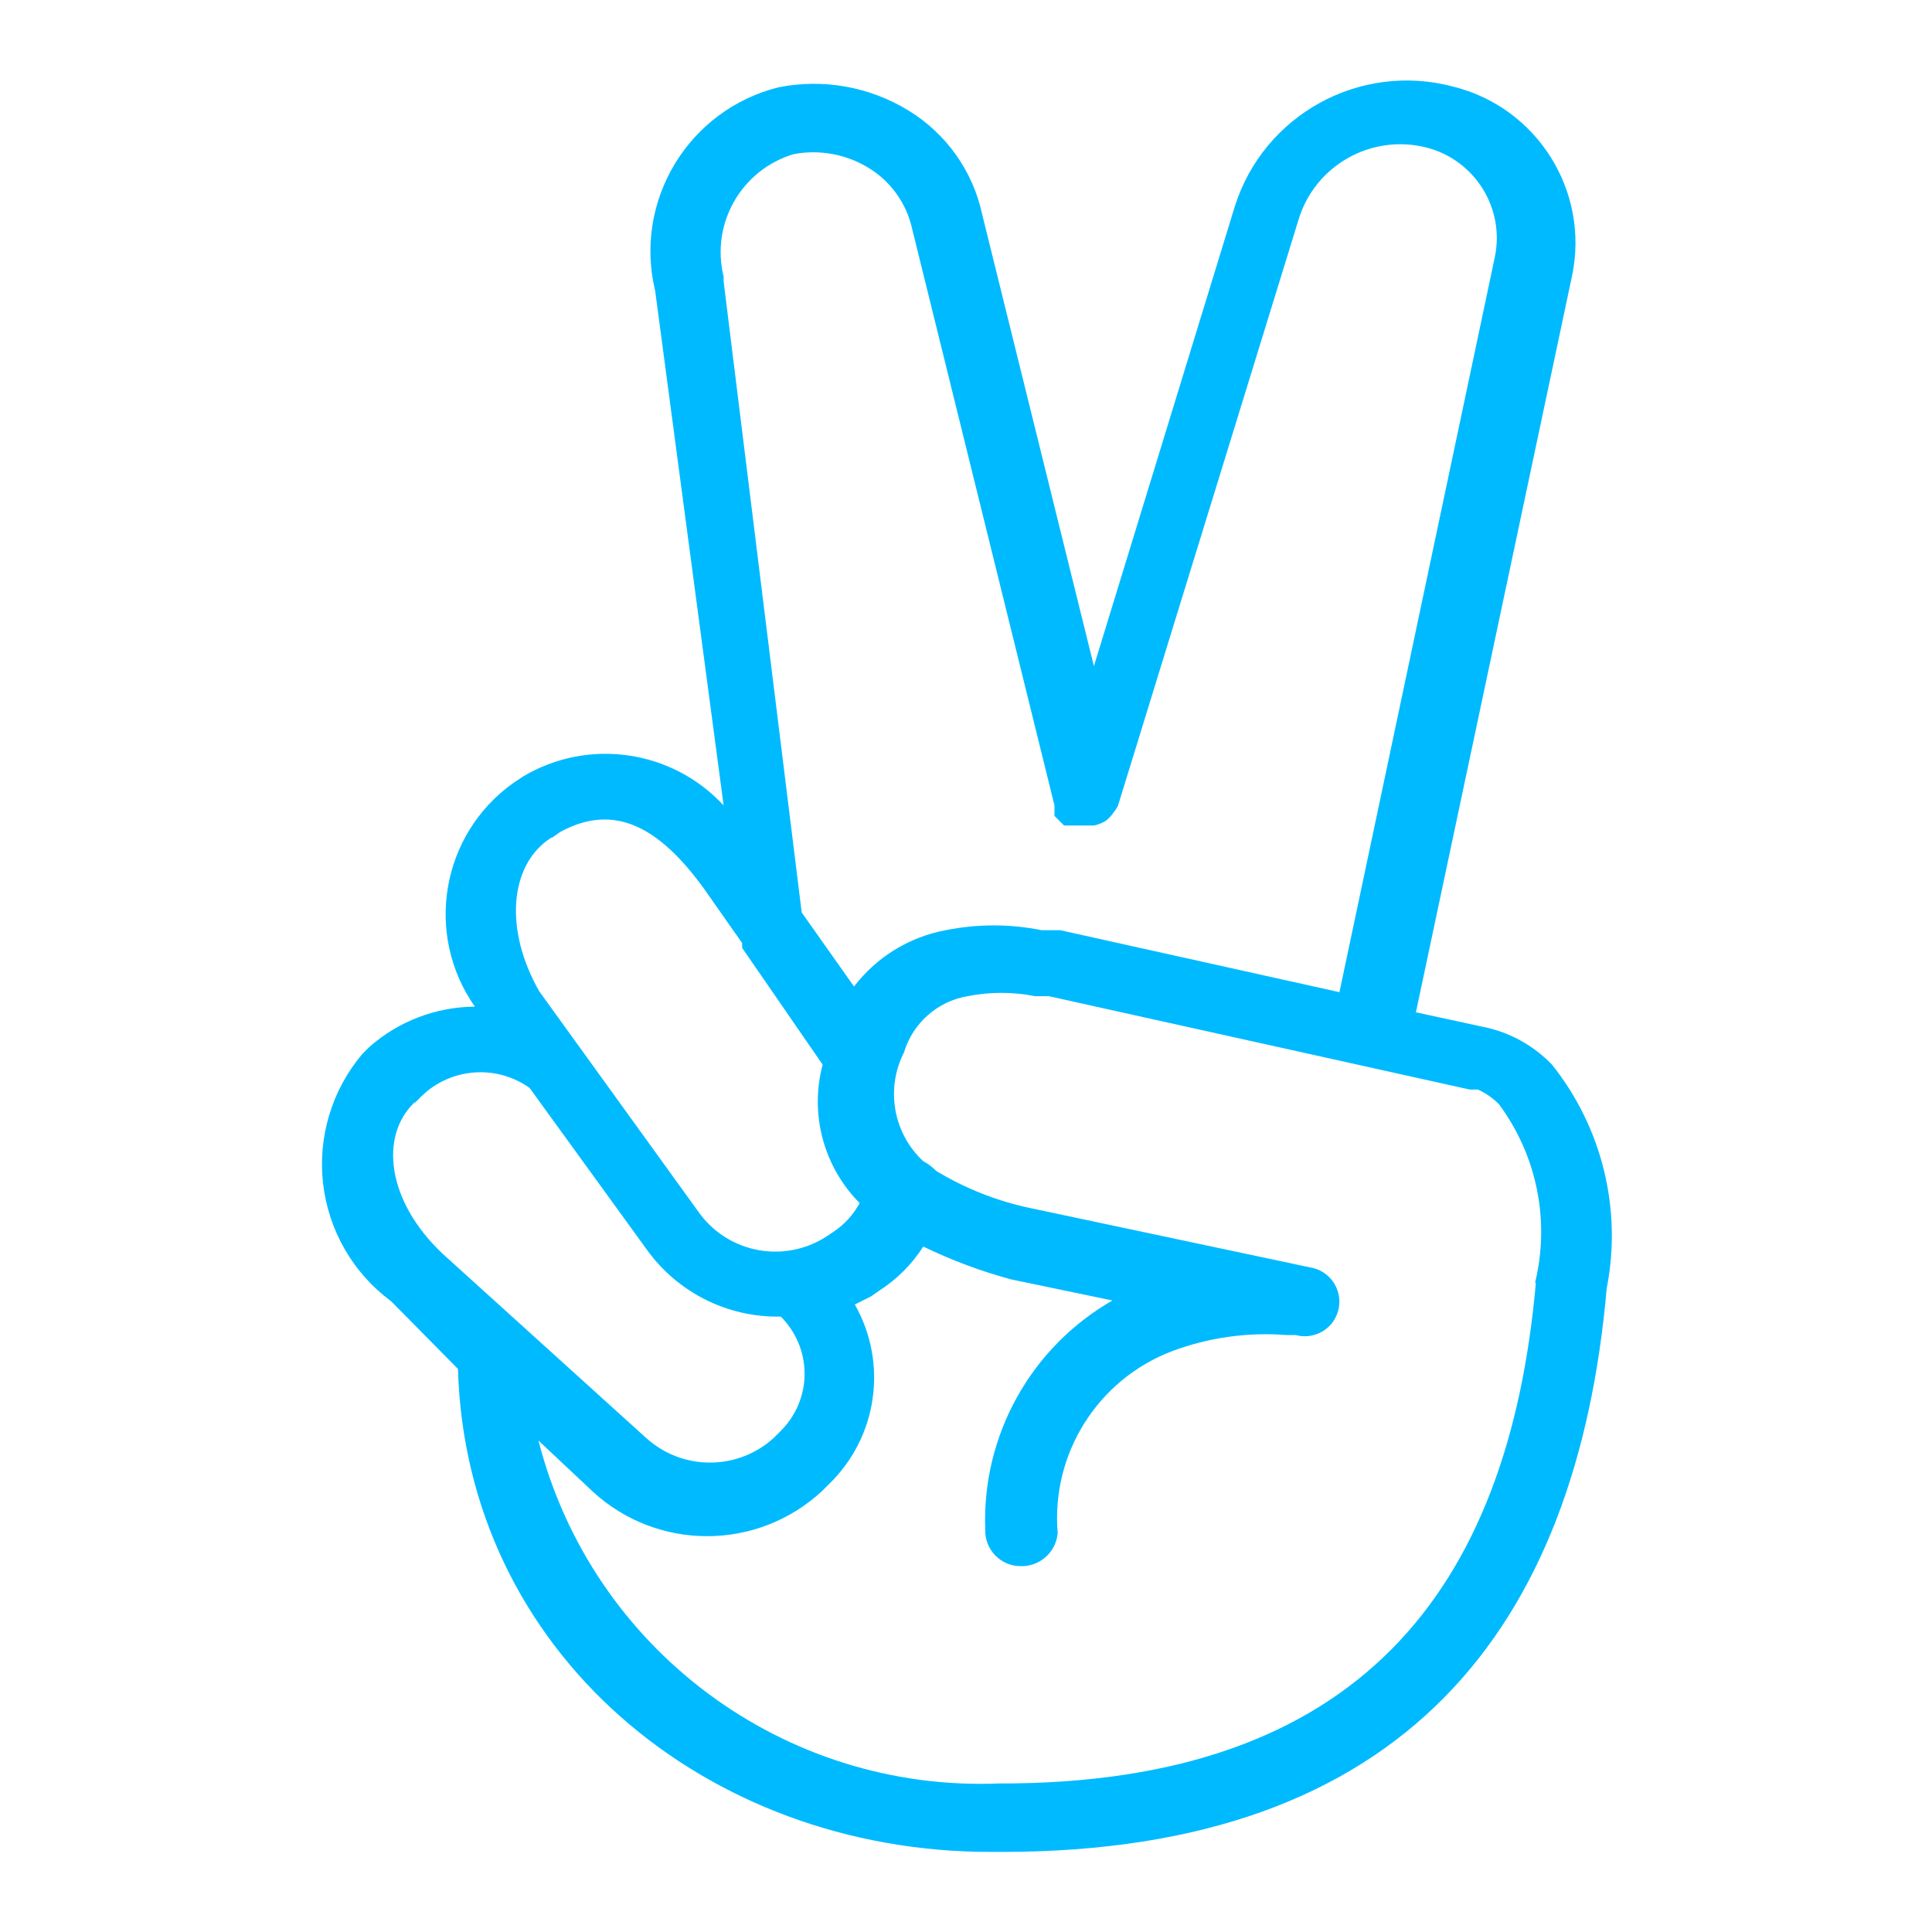 <svg width="24" height="24" viewBox="0 0 24 24" fill="none" xmlns="http://www.w3.org/2000/svg">
<path d="M19.279 13.225C19.047 12.984 18.747 12.819 18.419 12.755L17.589 12.575L19.529 3.425C19.748 2.371 19.094 1.333 18.049 1.075C16.892 0.769 15.699 1.425 15.339 2.565L13.589 8.275L12.199 2.655C12.083 2.122 11.754 1.66 11.289 1.375C10.805 1.077 10.226 0.973 9.669 1.085C8.551 1.366 7.868 2.495 8.139 3.615L8.989 10.005C8.348 9.313 7.31 9.163 6.499 9.645L6.379 9.725C5.481 10.362 5.267 11.604 5.899 12.505C5.416 12.508 4.951 12.686 4.589 13.005L4.499 13.095C4.122 13.543 3.946 14.127 4.014 14.708C4.083 15.29 4.388 15.817 4.859 16.165L5.689 17.005C5.789 20.515 8.759 23.005 12.299 23.005H12.449C17.449 23.005 19.589 20.225 19.959 16.005C20.152 15.024 19.903 14.007 19.279 13.225ZM9.859 1.915C10.179 1.854 10.511 1.915 10.789 2.085C11.063 2.251 11.258 2.522 11.329 2.835L13.099 10.005V10.075V10.135L13.159 10.195L13.219 10.255H13.289H13.359H13.589C13.642 10.244 13.693 10.224 13.739 10.195C13.777 10.164 13.811 10.127 13.839 10.085C13.859 10.061 13.876 10.034 13.889 10.005L16.129 2.735C16.332 2.053 17.04 1.655 17.729 1.835C18.326 1.993 18.696 2.591 18.569 3.195L16.639 12.325L13.169 11.555H12.939C12.546 11.476 12.141 11.476 11.749 11.555C11.295 11.639 10.889 11.889 10.609 12.255L9.959 11.335L8.989 3.495V3.435C8.827 2.778 9.21 2.109 9.859 1.915ZM6.859 10.405L6.959 10.335C7.619 9.975 8.179 10.255 8.749 11.045L9.219 11.715V11.775L10.219 13.225C10.056 13.84 10.231 14.494 10.679 14.945C10.6 15.091 10.487 15.214 10.349 15.305L10.259 15.365C9.745 15.692 9.067 15.57 8.699 15.085L6.699 12.315C6.259 11.545 6.329 10.735 6.849 10.405H6.859ZM5.159 13.695L5.249 13.605C5.614 13.262 6.171 13.224 6.579 13.515L8.029 15.515C8.412 16.054 9.037 16.369 9.699 16.355C9.888 16.543 9.995 16.799 9.995 17.065C9.995 17.332 9.888 17.587 9.699 17.775L9.609 17.865C9.16 18.27 8.478 18.27 8.029 17.865L5.499 15.575C4.809 14.925 4.709 14.115 5.149 13.695H5.159ZM19.079 15.935C18.739 19.775 16.859 22.165 12.409 22.155C9.736 22.262 7.352 20.487 6.689 17.895L7.359 18.525C8.163 19.269 9.404 19.269 10.209 18.525L10.299 18.435C10.901 17.852 11.033 16.935 10.619 16.205L10.819 16.105L10.919 16.035C11.14 15.894 11.328 15.707 11.469 15.485C11.822 15.656 12.19 15.794 12.569 15.895L13.819 16.155C12.803 16.738 12.195 17.835 12.239 19.005C12.236 19.122 12.28 19.235 12.361 19.319C12.441 19.404 12.552 19.453 12.669 19.455C12.91 19.467 13.118 19.286 13.139 19.045C13.056 18.06 13.635 17.138 14.559 16.785C15.015 16.614 15.503 16.546 15.989 16.585H16.099C16.252 16.626 16.415 16.578 16.523 16.463C16.631 16.347 16.666 16.181 16.615 16.031C16.564 15.881 16.435 15.771 16.279 15.745L12.789 15.005C12.379 14.918 11.987 14.762 11.629 14.545C11.582 14.497 11.528 14.456 11.469 14.425C11.097 14.079 10.999 13.528 11.229 13.075C11.338 12.711 11.644 12.439 12.019 12.375C12.296 12.32 12.582 12.32 12.859 12.375H13.029L18.259 13.535H18.359C18.456 13.579 18.544 13.64 18.619 13.715C19.092 14.351 19.257 15.165 19.069 15.935H19.079Z" fill="#00BAFF"/>
</svg>
